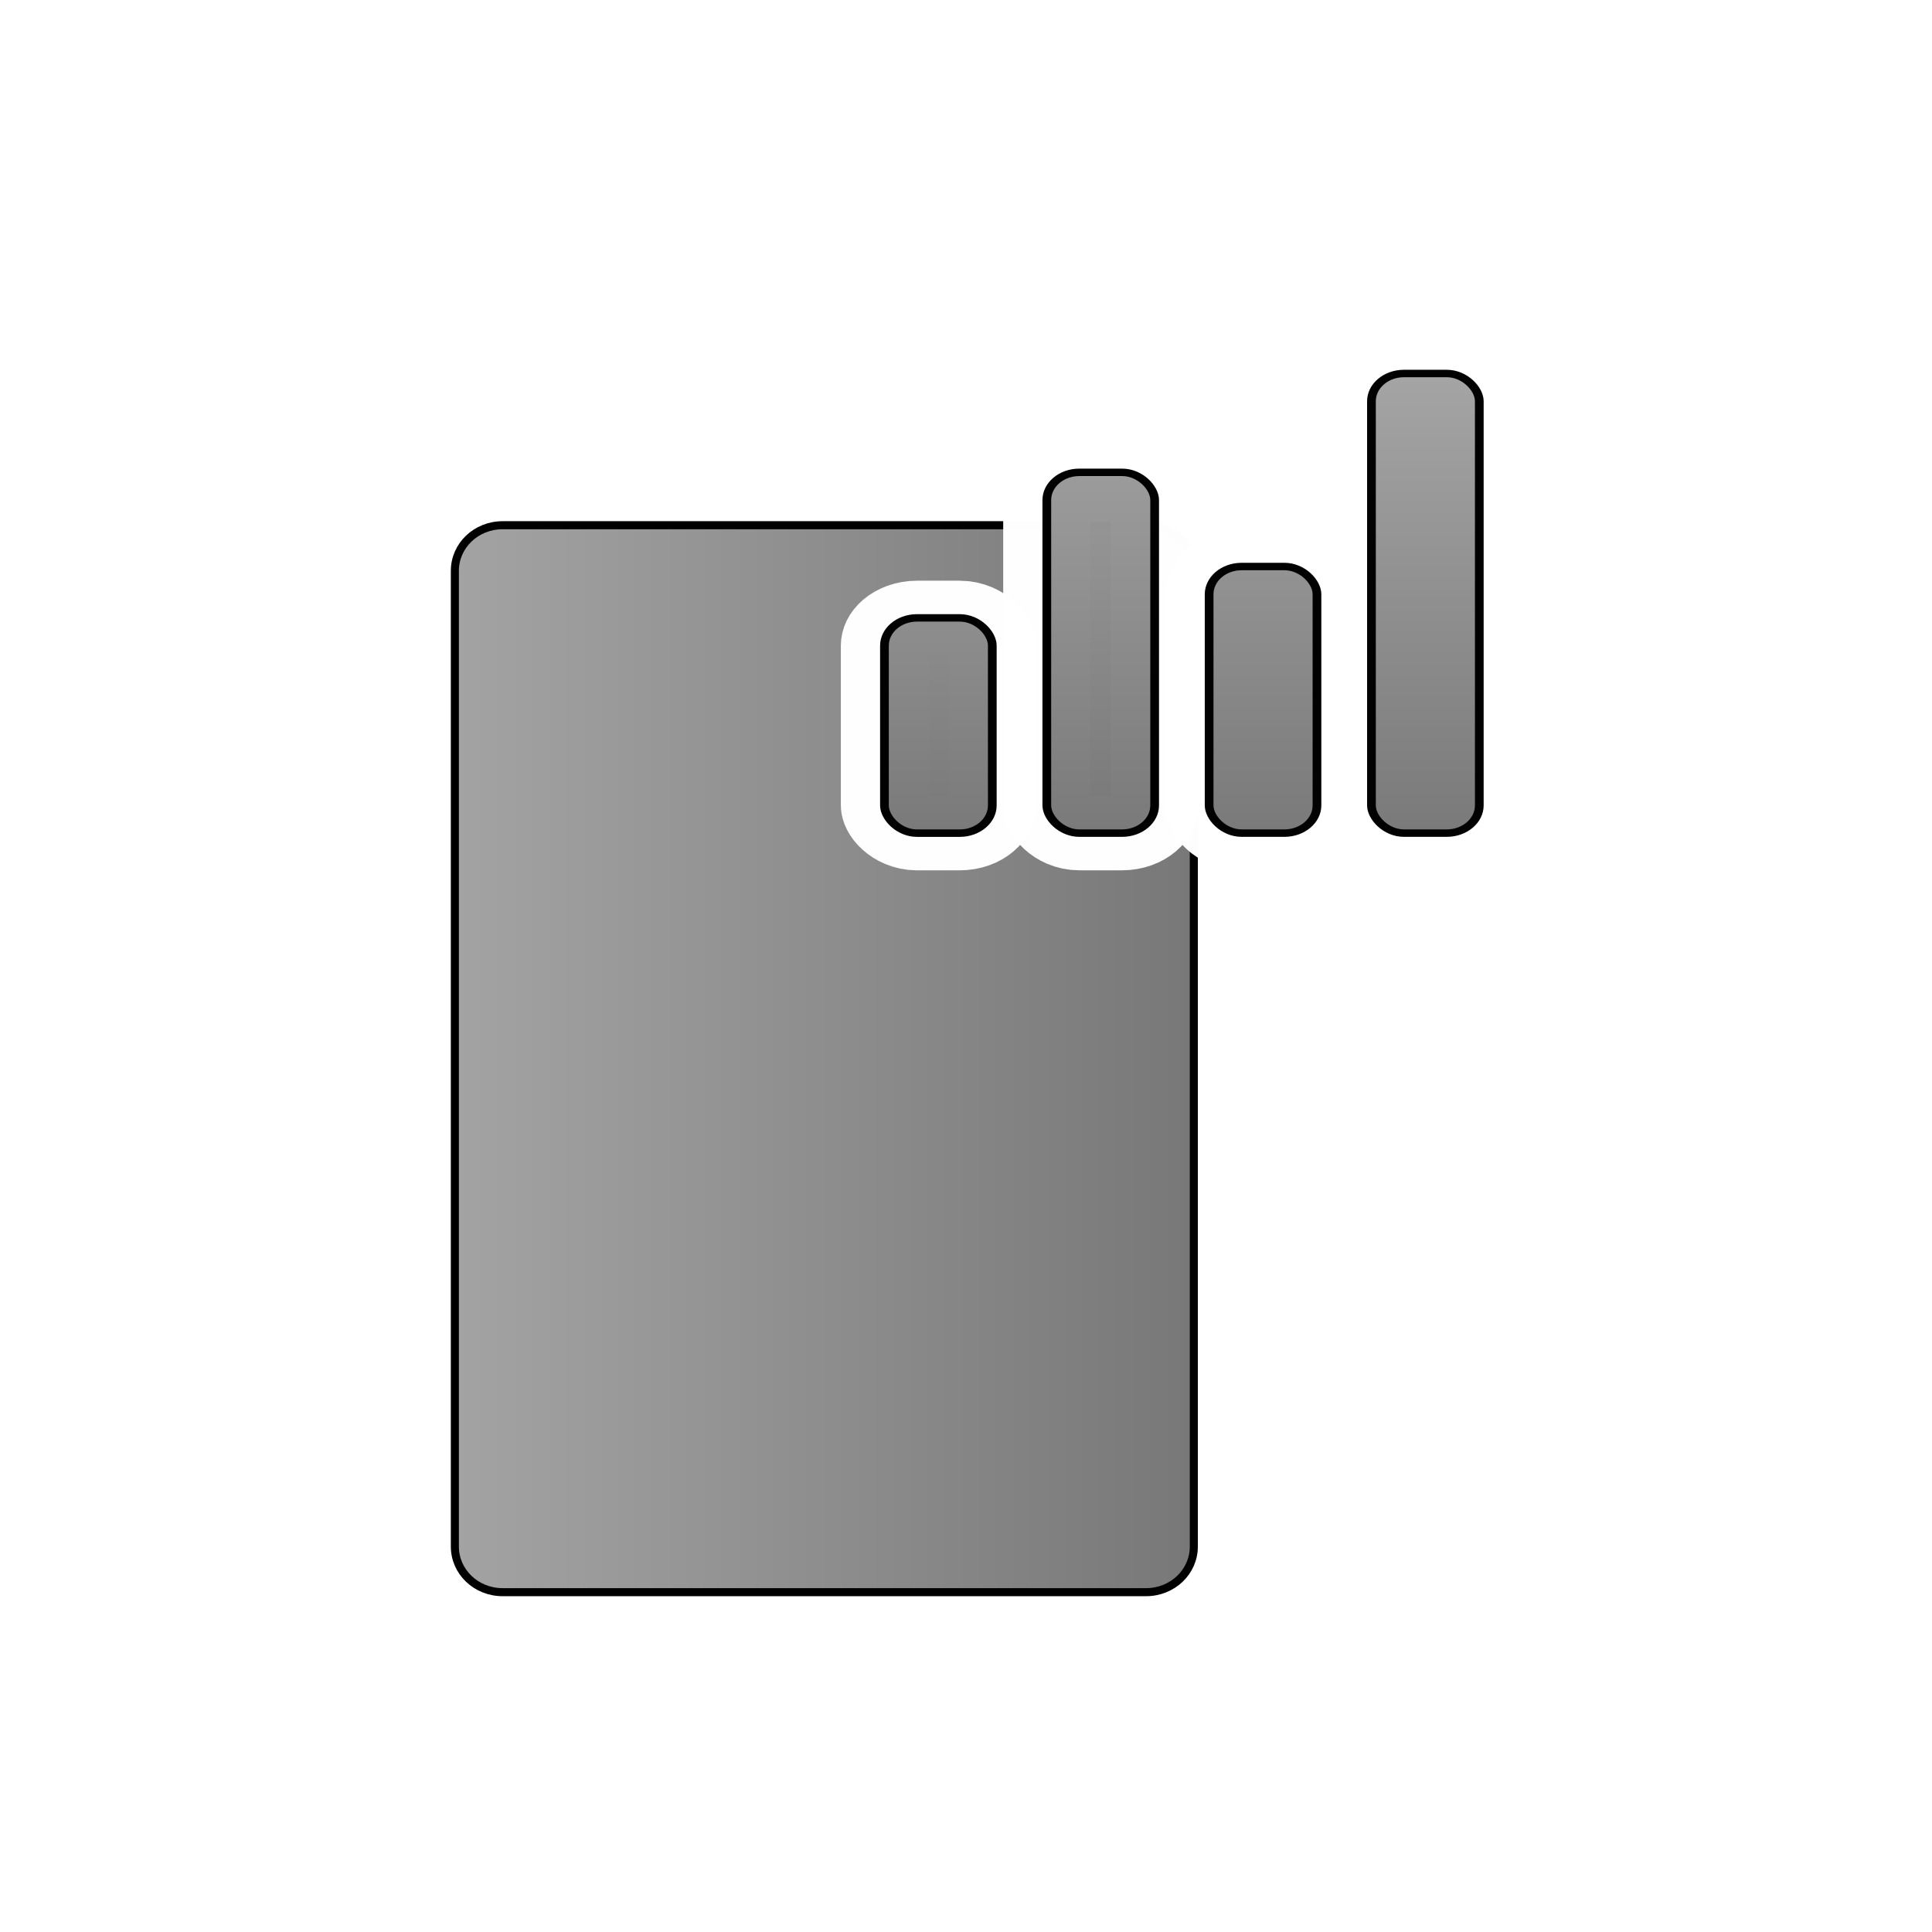 <?xml version="1.0" encoding="UTF-8" standalone="no"?>
<!-- Created with Inkscape (http://www.inkscape.org/) -->

<svg
   xmlns:dc="http://purl.org/dc/elements/1.1/"
   xmlns:cc="http://creativecommons.org/ns#"
   xmlns:rdf="http://www.w3.org/1999/02/22-rdf-syntax-ns#"
   xmlns:svg="http://www.w3.org/2000/svg"
   xmlns="http://www.w3.org/2000/svg"
   xmlns:xlink="http://www.w3.org/1999/xlink"
   xmlns:sodipodi="http://sodipodi.sourceforge.net/DTD/sodipodi-0.dtd"
   xmlns:inkscape="http://www.inkscape.org/namespaces/inkscape"
   width="48px"
   height="48px"
   id="svg2879"
   version="1.1"
   inkscape:version="0.48.0 r9654"
   inkscape:export-filename="/home/tbourke/projects/mnemododo/res/drawable-hdpi/icon_stats.png"
   inkscape:export-xdpi="135"
   inkscape:export-ydpi="135"
   sodipodi:docname="icon_stats.svg">
  <defs
     id="defs2881">
    <linearGradient
       id="linearGradient4135">
      <stop
         style="stop-color:#a3a3a3;stop-opacity:1;"
         offset="0"
         id="stop4137" />
      <stop
         style="stop-color:#787878;stop-opacity:1;"
         offset="1"
         id="stop4139" />
    </linearGradient>
    <inkscape:perspective
       sodipodi:type="inkscape:persp3d"
       inkscape:vp_x="0 : 24 : 1"
       inkscape:vp_y="0 : 1000 : 0"
       inkscape:vp_z="48 : 24 : 1"
       inkscape:persp3d-origin="24 : 16 : 1"
       id="perspective2887" />
    <inkscape:perspective
       id="perspective3873"
       inkscape:persp3d-origin="0.5 : 0.33333333 : 1"
       inkscape:vp_z="1 : 0.5 : 1"
       inkscape:vp_y="0 : 1000 : 0"
       inkscape:vp_x="0 : 0.5 : 1"
       sodipodi:type="inkscape:persp3d" />
    <inkscape:perspective
       id="perspective3873-2"
       inkscape:persp3d-origin="0.5 : 0.33333333 : 1"
       inkscape:vp_z="1 : 0.5 : 1"
       inkscape:vp_y="0 : 1000 : 0"
       inkscape:vp_x="0 : 0.5 : 1"
       sodipodi:type="inkscape:persp3d" />
    <inkscape:perspective
       id="perspective3904"
       inkscape:persp3d-origin="0.5 : 0.33333333 : 1"
       inkscape:vp_z="1 : 0.5 : 1"
       inkscape:vp_y="0 : 1000 : 0"
       inkscape:vp_x="0 : 0.5 : 1"
       sodipodi:type="inkscape:persp3d" />
    <inkscape:perspective
       id="perspective3904-8"
       inkscape:persp3d-origin="0.5 : 0.33333333 : 1"
       inkscape:vp_z="1 : 0.5 : 1"
       inkscape:vp_y="0 : 1000 : 0"
       inkscape:vp_x="0 : 0.5 : 1"
       sodipodi:type="inkscape:persp3d" />
    <inkscape:perspective
       id="perspective3935"
       inkscape:persp3d-origin="0.5 : 0.33333333 : 1"
       inkscape:vp_z="1 : 0.5 : 1"
       inkscape:vp_y="0 : 1000 : 0"
       inkscape:vp_x="0 : 0.5 : 1"
       sodipodi:type="inkscape:persp3d" />
    <inkscape:perspective
       id="perspective3935-3"
       inkscape:persp3d-origin="0.5 : 0.33333333 : 1"
       inkscape:vp_z="1 : 0.5 : 1"
       inkscape:vp_y="0 : 1000 : 0"
       inkscape:vp_x="0 : 0.5 : 1"
       sodipodi:type="inkscape:persp3d" />
    <inkscape:perspective
       id="perspective3966"
       inkscape:persp3d-origin="0.5 : 0.33333333 : 1"
       inkscape:vp_z="1 : 0.5 : 1"
       inkscape:vp_y="0 : 1000 : 0"
       inkscape:vp_x="0 : 0.5 : 1"
       sodipodi:type="inkscape:persp3d" />
    <inkscape:perspective
       id="perspective3992"
       inkscape:persp3d-origin="0.5 : 0.33333333 : 1"
       inkscape:vp_z="1 : 0.5 : 1"
       inkscape:vp_y="0 : 1000 : 0"
       inkscape:vp_x="0 : 0.5 : 1"
       sodipodi:type="inkscape:persp3d" />
    <inkscape:perspective
       id="perspective4030"
       inkscape:persp3d-origin="0.5 : 0.33333333 : 1"
       inkscape:vp_z="1 : 0.5 : 1"
       inkscape:vp_y="0 : 1000 : 0"
       inkscape:vp_x="0 : 0.5 : 1"
       sodipodi:type="inkscape:persp3d" />
    <inkscape:perspective
       id="perspective4090"
       inkscape:persp3d-origin="0.5 : 0.33333333 : 1"
       inkscape:vp_z="1 : 0.5 : 1"
       inkscape:vp_y="0 : 1000 : 0"
       inkscape:vp_x="0 : 0.5 : 1"
       sodipodi:type="inkscape:persp3d" />
    <inkscape:perspective
       id="perspective4114"
       inkscape:persp3d-origin="0.5 : 0.33333333 : 1"
       inkscape:vp_z="1 : 0.5 : 1"
       inkscape:vp_y="0 : 1000 : 0"
       inkscape:vp_x="0 : 0.5 : 1"
       sodipodi:type="inkscape:persp3d" />
    <inkscape:perspective
       id="perspective4136"
       inkscape:persp3d-origin="0.5 : 0.33333333 : 1"
       inkscape:vp_z="1 : 0.5 : 1"
       inkscape:vp_y="0 : 1000 : 0"
       inkscape:vp_x="0 : 0.5 : 1"
       sodipodi:type="inkscape:persp3d" />
    <inkscape:perspective
       id="perspective4183"
       inkscape:persp3d-origin="0.5 : 0.33333333 : 1"
       inkscape:vp_z="1 : 0.5 : 1"
       inkscape:vp_y="0 : 1000 : 0"
       inkscape:vp_x="0 : 0.5 : 1"
       sodipodi:type="inkscape:persp3d" />
    <inkscape:perspective
       id="perspective4183-0"
       inkscape:persp3d-origin="0.5 : 0.33333333 : 1"
       inkscape:vp_z="1 : 0.5 : 1"
       inkscape:vp_y="0 : 1000 : 0"
       inkscape:vp_x="0 : 0.5 : 1"
       sodipodi:type="inkscape:persp3d" />
    <inkscape:perspective
       id="perspective4183-7"
       inkscape:persp3d-origin="0.5 : 0.33333333 : 1"
       inkscape:vp_z="1 : 0.5 : 1"
       inkscape:vp_y="0 : 1000 : 0"
       inkscape:vp_x="0 : 0.5 : 1"
       sodipodi:type="inkscape:persp3d" />
    <inkscape:perspective
       id="perspective4271"
       inkscape:persp3d-origin="0.5 : 0.33333333 : 1"
       inkscape:vp_z="1 : 0.5 : 1"
       inkscape:vp_y="0 : 1000 : 0"
       inkscape:vp_x="0 : 0.5 : 1"
       sodipodi:type="inkscape:persp3d" />
    <inkscape:perspective
       id="perspective4297"
       inkscape:persp3d-origin="0.5 : 0.33333333 : 1"
       inkscape:vp_z="1 : 0.5 : 1"
       inkscape:vp_y="0 : 1000 : 0"
       inkscape:vp_x="0 : 0.5 : 1"
       sodipodi:type="inkscape:persp3d" />
    <inkscape:perspective
       id="perspective4325"
       inkscape:persp3d-origin="0.5 : 0.33333333 : 1"
       inkscape:vp_z="1 : 0.5 : 1"
       inkscape:vp_y="0 : 1000 : 0"
       inkscape:vp_x="0 : 0.5 : 1"
       sodipodi:type="inkscape:persp3d" />
    <inkscape:perspective
       id="perspective4353"
       inkscape:persp3d-origin="0.5 : 0.33333333 : 1"
       inkscape:vp_z="1 : 0.5 : 1"
       inkscape:vp_y="0 : 1000 : 0"
       inkscape:vp_x="0 : 0.5 : 1"
       sodipodi:type="inkscape:persp3d" />
    <inkscape:perspective
       id="perspective3621"
       inkscape:persp3d-origin="0.5 : 0.33333333 : 1"
       inkscape:vp_z="1 : 0.5 : 1"
       inkscape:vp_y="0 : 1000 : 0"
       inkscape:vp_x="0 : 0.5 : 1"
       sodipodi:type="inkscape:persp3d" />
    <linearGradient
       inkscape:collect="always"
       xlink:href="#linearGradient4135-7"
       id="linearGradient4141-6"
       x1="7.594"
       y1="7.438"
       x2="39"
       y2="41.134"
       gradientUnits="userSpaceOnUse" />
    <linearGradient
       id="linearGradient4135-7">
      <stop
         style="stop-color:#a3a3a3;stop-opacity:1;"
         offset="0"
         id="stop4137-3" />
      <stop
         style="stop-color:#787878;stop-opacity:1;"
         offset="1"
         id="stop4139-6" />
    </linearGradient>
    <inkscape:perspective
       id="perspective3621-7"
       inkscape:persp3d-origin="0.5 : 0.33333333 : 1"
       inkscape:vp_z="1 : 0.5 : 1"
       inkscape:vp_y="0 : 1000 : 0"
       inkscape:vp_x="0 : 0.5 : 1"
       sodipodi:type="inkscape:persp3d" />
    <linearGradient
       inkscape:collect="always"
       xlink:href="#linearGradient4135-6"
       id="linearGradient4141-2"
       x1="7.594"
       y1="7.438"
       x2="39"
       y2="41.134"
       gradientUnits="userSpaceOnUse" />
    <linearGradient
       id="linearGradient4135-6">
      <stop
         style="stop-color:#a3a3a3;stop-opacity:1;"
         offset="0"
         id="stop4137-36" />
      <stop
         style="stop-color:#787878;stop-opacity:1;"
         offset="1"
         id="stop4139-0" />
    </linearGradient>
    <inkscape:perspective
       id="perspective3621-9"
       inkscape:persp3d-origin="0.5 : 0.33333333 : 1"
       inkscape:vp_z="1 : 0.5 : 1"
       inkscape:vp_y="0 : 1000 : 0"
       inkscape:vp_x="0 : 0.5 : 1"
       sodipodi:type="inkscape:persp3d" />
    <linearGradient
       inkscape:collect="always"
       xlink:href="#linearGradient4135-9"
       id="linearGradient4141-9"
       x1="7.594"
       y1="7.438"
       x2="39"
       y2="41.134"
       gradientUnits="userSpaceOnUse" />
    <linearGradient
       id="linearGradient4135-9">
      <stop
         style="stop-color:#a3a3a3;stop-opacity:1;"
         offset="0"
         id="stop4137-1" />
      <stop
         style="stop-color:#787878;stop-opacity:1;"
         offset="1"
         id="stop4139-9" />
    </linearGradient>
    <linearGradient
       y2="41.134"
       x2="39"
       y1="7.438"
       x1="7.594"
       gradientUnits="userSpaceOnUse"
       id="linearGradient3630"
       xlink:href="#linearGradient4135-9"
       inkscape:collect="always" />
    <clipPath
       clipPathUnits="userSpaceOnUse"
       id="clipPath3719">
      <path
         style="fill:url(#linearGradient3723);fill-opacity:1;stroke:#000000;stroke-width:0.1;stroke-linejoin:round;stroke-miterlimit:4;stroke-opacity:1"
         d="m 18.5,7.5 0,4.062 1.719,0 0,-4.062 -1.719,0 z m -6.812,2.812 -1.219,1.219 2.844,2.875 1.219,-1.219 -2.844,-2.875 z m 15.344,0 -2.875,2.875 1.219,1.219 2.875,-2.875 -1.219,-1.219 z m -7.688,3.969 c -2.732,0 -4.938,2.206 -4.938,4.938 0,2.732 2.206,4.938 4.938,4.938 1.676,0 3.168,-0.849 4.062,-2.125 l 0,15.281 c 0,2.216 1.784,4 4,4 l 7.531,0 c 2.216,0 4,-1.784 4,-4 l 0,-16.156 c 0,-2.216 -1.784,-4 -4,-4 l -7.531,0 c -1.28,0 -2.394,0.602 -3.125,1.531 -0.267,-2.479 -2.387,-4.406 -4.938,-4.406 z m -11.688,4.062 0,1.75 4.062,0 0,-1.75 -4.062,0 z m 19.406,0 4.062,0 0,1.75 -4.062,0 0,-1.75 z m -13.75,5.688 -2.844,2.875 1.219,1.219 2.844,-2.875 -1.219,-1.219 z m 12.062,0 2.875,2.875 -1.219,1.219 -2.875,-2.875 1.219,-1.219 z M 18.5,26.875 l 0,4.062 1.719,0 0,-4.062 -1.719,0 z"
         id="path3721" />
    </clipPath>
    <linearGradient
       inkscape:collect="always"
       xlink:href="#linearGradient4135-9"
       id="linearGradient3723"
       gradientUnits="userSpaceOnUse"
       x1="7.594"
       y1="7.438"
       x2="39"
       y2="41.134" />
    <linearGradient
       inkscape:collect="always"
       xlink:href="#linearGradient4135"
       id="linearGradient3778"
       x1="-3.4"
       y1="14.761"
       x2="5.998"
       y2="14.761"
       gradientUnits="userSpaceOnUse"
       gradientTransform="matrix(1.954,0,0,1.502,30.37,5.911)" />
    <inkscape:perspective
       id="perspective3792"
       inkscape:persp3d-origin="0.5 : 0.33333333 : 1"
       inkscape:vp_z="1 : 0.5 : 1"
       inkscape:vp_y="0 : 1000 : 0"
       inkscape:vp_x="0 : 0.5 : 1"
       sodipodi:type="inkscape:persp3d" />
    <inkscape:perspective
       id="perspective3818"
       inkscape:persp3d-origin="0.5 : 0.33333333 : 1"
       inkscape:vp_z="1 : 0.5 : 1"
       inkscape:vp_y="0 : 1000 : 0"
       inkscape:vp_x="0 : 0.5 : 1"
       sodipodi:type="inkscape:persp3d" />
    <inkscape:perspective
       id="perspective3818-3"
       inkscape:persp3d-origin="0.5 : 0.33333333 : 1"
       inkscape:vp_z="1 : 0.5 : 1"
       inkscape:vp_y="0 : 1000 : 0"
       inkscape:vp_x="0 : 0.5 : 1"
       sodipodi:type="inkscape:persp3d" />
    <inkscape:perspective
       id="perspective3859"
       inkscape:persp3d-origin="0.5 : 0.33333333 : 1"
       inkscape:vp_z="1 : 0.5 : 1"
       inkscape:vp_y="0 : 1000 : 0"
       inkscape:vp_x="0 : 0.5 : 1"
       sodipodi:type="inkscape:persp3d" />
    <inkscape:perspective
       id="perspective3916"
       inkscape:persp3d-origin="0.5 : 0.33333333 : 1"
       inkscape:vp_z="1 : 0.5 : 1"
       inkscape:vp_y="0 : 1000 : 0"
       inkscape:vp_x="0 : 0.5 : 1"
       sodipodi:type="inkscape:persp3d" />
    <inkscape:perspective
       id="perspective3916-4"
       inkscape:persp3d-origin="0.5 : 0.33333333 : 1"
       inkscape:vp_z="1 : 0.5 : 1"
       inkscape:vp_y="0 : 1000 : 0"
       inkscape:vp_x="0 : 0.5 : 1"
       sodipodi:type="inkscape:persp3d" />
    <inkscape:perspective
       id="perspective3916-1"
       inkscape:persp3d-origin="0.5 : 0.33333333 : 1"
       inkscape:vp_z="1 : 0.5 : 1"
       inkscape:vp_y="0 : 1000 : 0"
       inkscape:vp_x="0 : 0.5 : 1"
       sodipodi:type="inkscape:persp3d" />
    <inkscape:perspective
       id="perspective3956"
       inkscape:persp3d-origin="0.5 : 0.33333333 : 1"
       inkscape:vp_z="1 : 0.5 : 1"
       inkscape:vp_y="0 : 1000 : 0"
       inkscape:vp_x="0 : 0.5 : 1"
       sodipodi:type="inkscape:persp3d" />
    <inkscape:perspective
       id="perspective3978"
       inkscape:persp3d-origin="0.5 : 0.33333333 : 1"
       inkscape:vp_z="1 : 0.5 : 1"
       inkscape:vp_y="0 : 1000 : 0"
       inkscape:vp_x="0 : 0.5 : 1"
       sodipodi:type="inkscape:persp3d" />
    <inkscape:perspective
       id="perspective3978-9"
       inkscape:persp3d-origin="0.5 : 0.33333333 : 1"
       inkscape:vp_z="1 : 0.5 : 1"
       inkscape:vp_y="0 : 1000 : 0"
       inkscape:vp_x="0 : 0.5 : 1"
       sodipodi:type="inkscape:persp3d" />
    <inkscape:perspective
       id="perspective4009"
       inkscape:persp3d-origin="0.5 : 0.33333333 : 1"
       inkscape:vp_z="1 : 0.5 : 1"
       inkscape:vp_y="0 : 1000 : 0"
       inkscape:vp_x="0 : 0.5 : 1"
       sodipodi:type="inkscape:persp3d" />
    <inkscape:perspective
       id="perspective4031"
       inkscape:persp3d-origin="0.5 : 0.33333333 : 1"
       inkscape:vp_z="1 : 0.5 : 1"
       inkscape:vp_y="0 : 1000 : 0"
       inkscape:vp_x="0 : 0.5 : 1"
       sodipodi:type="inkscape:persp3d" />
    <inkscape:perspective
       id="perspective4031-5"
       inkscape:persp3d-origin="0.5 : 0.33333333 : 1"
       inkscape:vp_z="1 : 0.5 : 1"
       inkscape:vp_y="0 : 1000 : 0"
       inkscape:vp_x="0 : 0.5 : 1"
       sodipodi:type="inkscape:persp3d" />
    <inkscape:perspective
       id="perspective4031-2"
       inkscape:persp3d-origin="0.5 : 0.33333333 : 1"
       inkscape:vp_z="1 : 0.5 : 1"
       inkscape:vp_y="0 : 1000 : 0"
       inkscape:vp_x="0 : 0.5 : 1"
       sodipodi:type="inkscape:persp3d" />
    <inkscape:perspective
       id="perspective4031-3"
       inkscape:persp3d-origin="0.5 : 0.33333333 : 1"
       inkscape:vp_z="1 : 0.5 : 1"
       inkscape:vp_y="0 : 1000 : 0"
       inkscape:vp_x="0 : 0.5 : 1"
       sodipodi:type="inkscape:persp3d" />
    <inkscape:perspective
       id="perspective4080"
       inkscape:persp3d-origin="0.5 : 0.33333333 : 1"
       inkscape:vp_z="1 : 0.5 : 1"
       inkscape:vp_y="0 : 1000 : 0"
       inkscape:vp_x="0 : 0.5 : 1"
       sodipodi:type="inkscape:persp3d" />
    <inkscape:perspective
       id="perspective3763"
       inkscape:persp3d-origin="0.5 : 0.33333333 : 1"
       inkscape:vp_z="1 : 0.5 : 1"
       inkscape:vp_y="0 : 1000 : 0"
       inkscape:vp_x="0 : 0.5 : 1"
       sodipodi:type="inkscape:persp3d" />
    <linearGradient
       inkscape:collect="always"
       xlink:href="#linearGradient4135-91"
       id="linearGradient3778-0"
       x1="-3.4"
       y1="14.761"
       x2="5.998"
       y2="14.761"
       gradientUnits="userSpaceOnUse"
       gradientTransform="matrix(1.954,0,0,1.502,30.37,5.911)" />
    <linearGradient
       id="linearGradient4135-91">
      <stop
         style="stop-color:#a3a3a3;stop-opacity:1;"
         offset="0"
         id="stop4137-2" />
      <stop
         style="stop-color:#787878;stop-opacity:1;"
         offset="1"
         id="stop4139-69" />
    </linearGradient>
    <linearGradient
       y2="14.761"
       x2="5.998"
       y1="14.761"
       x1="-3.4"
       gradientTransform="matrix(1.954,0,0,1.502,17.942,4.131)"
       gradientUnits="userSpaceOnUse"
       id="linearGradient3772"
       xlink:href="#linearGradient4135-91"
       inkscape:collect="always" />
    <inkscape:perspective
       id="perspective3803"
       inkscape:persp3d-origin="0.5 : 0.33333333 : 1"
       inkscape:vp_z="1 : 0.5 : 1"
       inkscape:vp_y="0 : 1000 : 0"
       inkscape:vp_x="0 : 0.5 : 1"
       sodipodi:type="inkscape:persp3d" />
    <inkscape:perspective
       id="perspective3675"
       inkscape:persp3d-origin="0.5 : 0.33333333 : 1"
       inkscape:vp_z="1 : 0.5 : 1"
       inkscape:vp_y="0 : 1000 : 0"
       inkscape:vp_x="0 : 0.5 : 1"
       sodipodi:type="inkscape:persp3d" />
    <inkscape:perspective
       id="perspective3675-0"
       inkscape:persp3d-origin="0.5 : 0.33333333 : 1"
       inkscape:vp_z="1 : 0.5 : 1"
       inkscape:vp_y="0 : 1000 : 0"
       inkscape:vp_x="0 : 0.5 : 1"
       sodipodi:type="inkscape:persp3d" />
    <inkscape:perspective
       id="perspective3675-1"
       inkscape:persp3d-origin="0.5 : 0.33333333 : 1"
       inkscape:vp_z="1 : 0.5 : 1"
       inkscape:vp_y="0 : 1000 : 0"
       inkscape:vp_x="0 : 0.5 : 1"
       sodipodi:type="inkscape:persp3d" />
    <inkscape:perspective
       id="perspective3675-2"
       inkscape:persp3d-origin="0.5 : 0.33333333 : 1"
       inkscape:vp_z="1 : 0.5 : 1"
       inkscape:vp_y="0 : 1000 : 0"
       inkscape:vp_x="0 : 0.5 : 1"
       sodipodi:type="inkscape:persp3d" />
    <inkscape:perspective
       id="perspective3679"
       inkscape:persp3d-origin="0.5 : 0.33333333 : 1"
       inkscape:vp_z="1 : 0.5 : 1"
       inkscape:vp_y="0 : 1000 : 0"
       inkscape:vp_x="0 : 0.5 : 1"
       sodipodi:type="inkscape:persp3d" />
    <inkscape:perspective
       id="perspective3701"
       inkscape:persp3d-origin="0.5 : 0.33333333 : 1"
       inkscape:vp_z="1 : 0.5 : 1"
       inkscape:vp_y="0 : 1000 : 0"
       inkscape:vp_x="0 : 0.5 : 1"
       sodipodi:type="inkscape:persp3d" />
    <inkscape:perspective
       id="perspective3723"
       inkscape:persp3d-origin="0.5 : 0.33333333 : 1"
       inkscape:vp_z="1 : 0.5 : 1"
       inkscape:vp_y="0 : 1000 : 0"
       inkscape:vp_x="0 : 0.5 : 1"
       sodipodi:type="inkscape:persp3d" />
    <inkscape:perspective
       id="perspective3757"
       inkscape:persp3d-origin="0.5 : 0.33333333 : 1"
       inkscape:vp_z="1 : 0.5 : 1"
       inkscape:vp_y="0 : 1000 : 0"
       inkscape:vp_x="0 : 0.5 : 1"
       sodipodi:type="inkscape:persp3d" />
    <inkscape:perspective
       id="perspective3801"
       inkscape:persp3d-origin="0.5 : 0.33333333 : 1"
       inkscape:vp_z="1 : 0.5 : 1"
       inkscape:vp_y="0 : 1000 : 0"
       inkscape:vp_x="0 : 0.5 : 1"
       sodipodi:type="inkscape:persp3d" />
    <inkscape:perspective
       id="perspective3874"
       inkscape:persp3d-origin="0.5 : 0.33333333 : 1"
       inkscape:vp_z="1 : 0.5 : 1"
       inkscape:vp_y="0 : 1000 : 0"
       inkscape:vp_x="0 : 0.5 : 1"
       sodipodi:type="inkscape:persp3d" />
    <linearGradient
       y2="14.761"
       x2="5.998"
       y1="14.761"
       x1="-3.4"
       gradientTransform="matrix(1.954,0,0,1.502,15.942,4.605)"
       gradientUnits="userSpaceOnUse"
       id="linearGradient3772-8"
       xlink:href="#linearGradient4135-91-8"
       inkscape:collect="always" />
    <linearGradient
       id="linearGradient4135-91-8">
      <stop
         style="stop-color:#a3a3a3;stop-opacity:1;"
         offset="0"
         id="stop4137-2-7" />
      <stop
         style="stop-color:#787878;stop-opacity:1;"
         offset="1"
         id="stop4139-69-9" />
    </linearGradient>
    <inkscape:perspective
       id="perspective3874-9"
       inkscape:persp3d-origin="0.5 : 0.33333333 : 1"
       inkscape:vp_z="1 : 0.5 : 1"
       inkscape:vp_y="0 : 1000 : 0"
       inkscape:vp_x="0 : 0.5 : 1"
       sodipodi:type="inkscape:persp3d" />
    <linearGradient
       y2="14.761"
       x2="5.998"
       y1="14.761"
       x1="-3.4"
       gradientTransform="matrix(1.954,0,0,1.502,15.942,4.605)"
       gradientUnits="userSpaceOnUse"
       id="linearGradient3772-3"
       xlink:href="#linearGradient4135-91-2"
       inkscape:collect="always" />
    <linearGradient
       id="linearGradient4135-91-2">
      <stop
         style="stop-color:#a3a3a3;stop-opacity:1;"
         offset="0"
         id="stop4137-2-4" />
      <stop
         style="stop-color:#787878;stop-opacity:1;"
         offset="1"
         id="stop4139-69-94" />
    </linearGradient>
    <filter
       inkscape:collect="always"
       id="filter3955"
       x="-0.186"
       width="1.371"
       y="-0.205"
       height="1.41">
      <feGaussianBlur
         inkscape:collect="always"
         stdDeviation="1.414"
         id="feGaussianBlur3957" />
    </filter>
    <linearGradient
       inkscape:collect="always"
       xlink:href="#linearGradient4135"
       id="linearGradient3965"
       x1="15.581"
       y1="14.674"
       x2="39.337"
       y2="14.674"
       gradientUnits="userSpaceOnUse" />
    <linearGradient
       inkscape:collect="always"
       xlink:href="#linearGradient4135"
       id="linearGradient3967"
       x1="16.736"
       y1="13.999"
       x2="35.708"
       y2="13.999"
       gradientUnits="userSpaceOnUse" />
    <linearGradient
       inkscape:collect="always"
       xlink:href="#linearGradient4135"
       id="linearGradient3969"
       x1="25.875"
       y1="11.849"
       x2="38.036"
       y2="11.849"
       gradientUnits="userSpaceOnUse" />
    <linearGradient
       inkscape:collect="always"
       xlink:href="#linearGradient4135"
       id="linearGradient3979"
       gradientUnits="userSpaceOnUse"
       x1="23.38"
       y1="9.839"
       x2="30.981"
       y2="18.364" />
    <linearGradient
       inkscape:collect="always"
       xlink:href="#linearGradient4135"
       id="linearGradient3986"
       gradientUnits="userSpaceOnUse"
       x1="27.459"
       y1="6.399"
       x2="27.459"
       y2="22.949" />
    <filter
       inkscape:collect="always"
       id="filter3988">
      <feGaussianBlur
         inkscape:collect="always"
         stdDeviation="0.283"
         id="feGaussianBlur3990" />
    </filter>
    <filter
       inkscape:collect="always"
       id="filter4000"
       x="-0.147"
       width="1.293"
       y="-0.102"
       height="1.203">
      <feGaussianBlur
         inkscape:collect="always"
         stdDeviation="1.122"
         id="feGaussianBlur4002" />
    </filter>
    <filter
       inkscape:collect="always"
       id="filter4004">
      <feGaussianBlur
         inkscape:collect="always"
         stdDeviation="0.224"
         id="feGaussianBlur4006" />
    </filter>
  </defs>
  <sodipodi:namedview
     id="base"
     pagecolor="#ffffff"
     bordercolor="#666666"
     borderopacity="1.0"
     inkscape:pageopacity="0.0"
     inkscape:pageshadow="2"
     inkscape:zoom="8.6686477"
     inkscape:cx="9.9966735"
     inkscape:cy="19.536145"
     inkscape:current-layer="layer1"
     showgrid="true"
     inkscape:grid-bbox="true"
     inkscape:document-units="px"
     showguides="true"
     inkscape:guide-bbox="true"
     inkscape:window-width="1440"
     inkscape:window-height="900"
     inkscape:window-x="0"
     inkscape:window-y="0"
     inkscape:window-maximized="0">
    <sodipodi:guide
       orientation="0,1"
       position="10.672,5.531"
       id="guide2889" />
    <sodipodi:guide
       orientation="0,1"
       position="-26.406,42.063"
       id="guide2891" />
    <sodipodi:guide
       orientation="1,0"
       position="5.998,49.073"
       id="guide2893" />
    <sodipodi:guide
       orientation="1,0"
       position="41.985,47.282"
       id="guide2895" />
  </sodipodi:namedview>
  <g
     inkscape:groupmode="layer"
     id="layer3"
     inkscape:label="Background"
     style="display:none"
     sodipodi:insensitive="true">
    <rect
       style="fill:#cccccc;fill-opacity:1;stroke:none"
       id="rect3652"
       width="47.547"
       height="47.638"
       x="-0.091"
       y="-0.092" />
  </g>
  <g
     inkscape:groupmode="layer"
     id="layer2"
     inkscape:label="Card Glow"
     style="display:inline">
    <path
       style="fill:none;stroke:#ffffff;stroke-width:2;stroke-miterlimit:4;stroke-dasharray:none;display:inline;filter:url(#filter4000)"
       d="m 10.487,13.523 15.987,0 c 0.657,0 1.186,0.505 1.186,1.132 l 0,24.244 c 0,0.627 -0.529,1.132 -1.186,1.132 l -15.987,0 c -0.657,0 -1.186,-0.505 -1.186,-1.132 l 0,-24.244 c 0,-0.627 0.529,-1.132 1.186,-1.132 z"
       id="rect3770-4-1" />
  </g>
  <g
     id="layer1"
     inkscape:label="Card Main"
     inkscape:groupmode="layer"
     style="display:inline">
    <path
       style="fill:url(#linearGradient3772);fill-opacity:1;stroke:none;display:inline"
       d="m 12.487,13.049 15.987,0 c 0.657,0 1.186,0.505 1.186,1.132 l 0,24.244 c 0,0.627 -0.529,1.132 -1.186,1.132 l -15.987,0 c -0.657,0 -1.186,-0.505 -1.186,-1.132 l 0,-24.244 c 0,-0.627 0.529,-1.132 1.186,-1.132 z"
       id="rect3770-4" />
  </g>
  <g
     inkscape:groupmode="layer"
     id="layer4"
     inkscape:label="Card Sunken"
     style="display:inline">
    <path
       style="fill:none;stroke:#000000;stroke-width:0.2;stroke-miterlimit:4;stroke-opacity:1;stroke-dasharray:none;display:inline;filter:url(#filter4004)"
       d="m 12.487,13.049 15.987,0 c 0.657,0 1.186,0.505 1.186,1.132 l 0,24.244 c 0,0.627 -0.529,1.132 -1.186,1.132 l -15.987,0 c -0.657,0 -1.186,-0.505 -1.186,-1.132 l 0,-24.244 c 0,-0.627 0.529,-1.132 1.186,-1.132 z"
       id="rect3770-4-9" />
  </g>
  <g
     inkscape:groupmode="layer"
     id="layer5"
     inkscape:label="Stats Glow"
     style="display:inline">
    <g
       style="fill:none;stroke:#ffffff;stroke-width:2.678;stroke-miterlimit:4;stroke-opacity:1;stroke-dasharray:none;display:inline;filter:url(#filter3955)"
       id="g3737"
       transform="matrix(0.809,0,0,0.69,7.149,4.864)">
      <rect
         ry="1"
         rx="1"
         y="15.199"
         x="18.325"
         height="7.751"
         width="3.312"
         id="rect3669"
         style="opacity:0.99;fill:none;stroke:#ffffff;stroke-width:2.678;stroke-miterlimit:4;stroke-opacity:1;stroke-dasharray:none" />
      <rect
         ry="1"
         rx="1"
         y="9.958"
         x="23.311"
         height="12.991"
         width="3.312"
         id="rect3669-1"
         style="opacity:0.99;fill:none;stroke:#ffffff;stroke-width:2.678;stroke-miterlimit:4;stroke-opacity:1;stroke-dasharray:none;display:inline" />
      <rect
         ry="1"
         rx="1"
         y="13.349"
         x="28.296"
         height="9.6"
         width="3.312"
         id="rect3669-1-6"
         style="opacity:0.99;fill:none;stroke:#ffffff;stroke-width:2.678;stroke-miterlimit:4;stroke-opacity:1;stroke-dasharray:none;display:inline" />
      <rect
         ry="1"
         rx="1"
         y="6.399"
         x="33.281"
         height="16.55"
         width="3.312"
         id="rect3669-1-6-3"
         style="opacity:0.99;fill:none;stroke:#ffffff;stroke-width:2.678;stroke-miterlimit:4;stroke-opacity:1;stroke-dasharray:none;display:inline" />
    </g>
  </g>
  <g
     style="display:inline"
     inkscape:label="Stats Main"
     id="g3834"
     inkscape:groupmode="layer">
    <g
       transform="matrix(0.809,0,0,0.69,7.149,4.864)"
       id="g3836"
       style="fill:url(#linearGradient3965);fill-opacity:1;stroke:none;display:inline">
      <path
         id="rect3844"
         style="opacity:0.99;fill:url(#linearGradient3986);fill-opacity:1;display:inline"
         d="m 34.281,6.399 1.312,0 c 0.554,0 1,0.446 1,1 l 0,14.55 c 0,0.554 -0.446,1 -1,1 l -1.312,0 c -0.554,0 -1,-0.446 -1,-1 l 0,-14.55 c 0,-0.554 0.446,-1 1,-1 z m -4.985,6.95 1.312,0 c 0.554,0 1,0.446 1,1 l 0,7.6 c 0,0.554 -0.446,1 -1,1 l -1.312,0 c -0.554,0 -1,-0.446 -1,-1 l 0,-7.6 c 0,-0.554 0.446,-1 1,-1 z m -4.985,-3.391 1.312,0 c 0.554,0 1,0.446 1,1 l 0,10.991 c 0,0.554 -0.446,1 -1,1 l -1.312,0 c -0.554,0 -1,-0.446 -1,-1 l 0,-10.991 c 0,-0.554 0.446,-1 1,-1 z m -4.985,5.241 1.312,0 c 0.554,0 1,0.446 1,1 l 0,5.751 c 0,0.554 -0.446,1 -1,1 l -1.312,0 c -0.554,0 -1,-0.446 -1,-1 l 0,-5.751 c 0,-0.554 0.446,-1 1,-1 z" />
    </g>
  </g>
  <g
     inkscape:groupmode="layer"
     id="g3850"
     inkscape:label="Stats Sunken"
     style="display:inline">
    <g
       style="fill:none;stroke:#000000;stroke-width:0.268;stroke-miterlimit:4;stroke-opacity:1;stroke-dasharray:none;display:inline;filter:url(#filter3988)"
       id="g3852"
       transform="matrix(0.809,0,0,0.69,7.149,4.864)">
      <rect
         ry="1"
         rx="1"
         y="15.199"
         x="18.325"
         height="7.751"
         width="3.312"
         id="rect3854"
         style="opacity:0.99;fill:none;stroke:#000000;stroke-width:0.268;stroke-miterlimit:4;stroke-opacity:1;stroke-dasharray:none" />
      <rect
         ry="1"
         rx="1"
         y="9.958"
         x="23.311"
         height="12.991"
         width="3.312"
         id="rect3856"
         style="opacity:0.99;fill:none;stroke:#000000;stroke-width:0.268;stroke-miterlimit:4;stroke-opacity:1;stroke-dasharray:none;display:inline" />
      <rect
         ry="1"
         rx="1"
         y="13.349"
         x="28.296"
         height="9.6"
         width="3.312"
         id="rect3858"
         style="opacity:0.99;fill:none;stroke:#000000;stroke-width:0.268;stroke-miterlimit:4;stroke-opacity:1;stroke-dasharray:none;display:inline" />
      <rect
         ry="1"
         rx="1"
         y="6.399"
         x="33.281"
         height="16.55"
         width="3.312"
         id="rect3860"
         style="opacity:0.99;fill:none;stroke:#000000;stroke-width:0.268;stroke-miterlimit:4;stroke-opacity:1;stroke-dasharray:none;display:inline" />
    </g>
  </g>
</svg>
